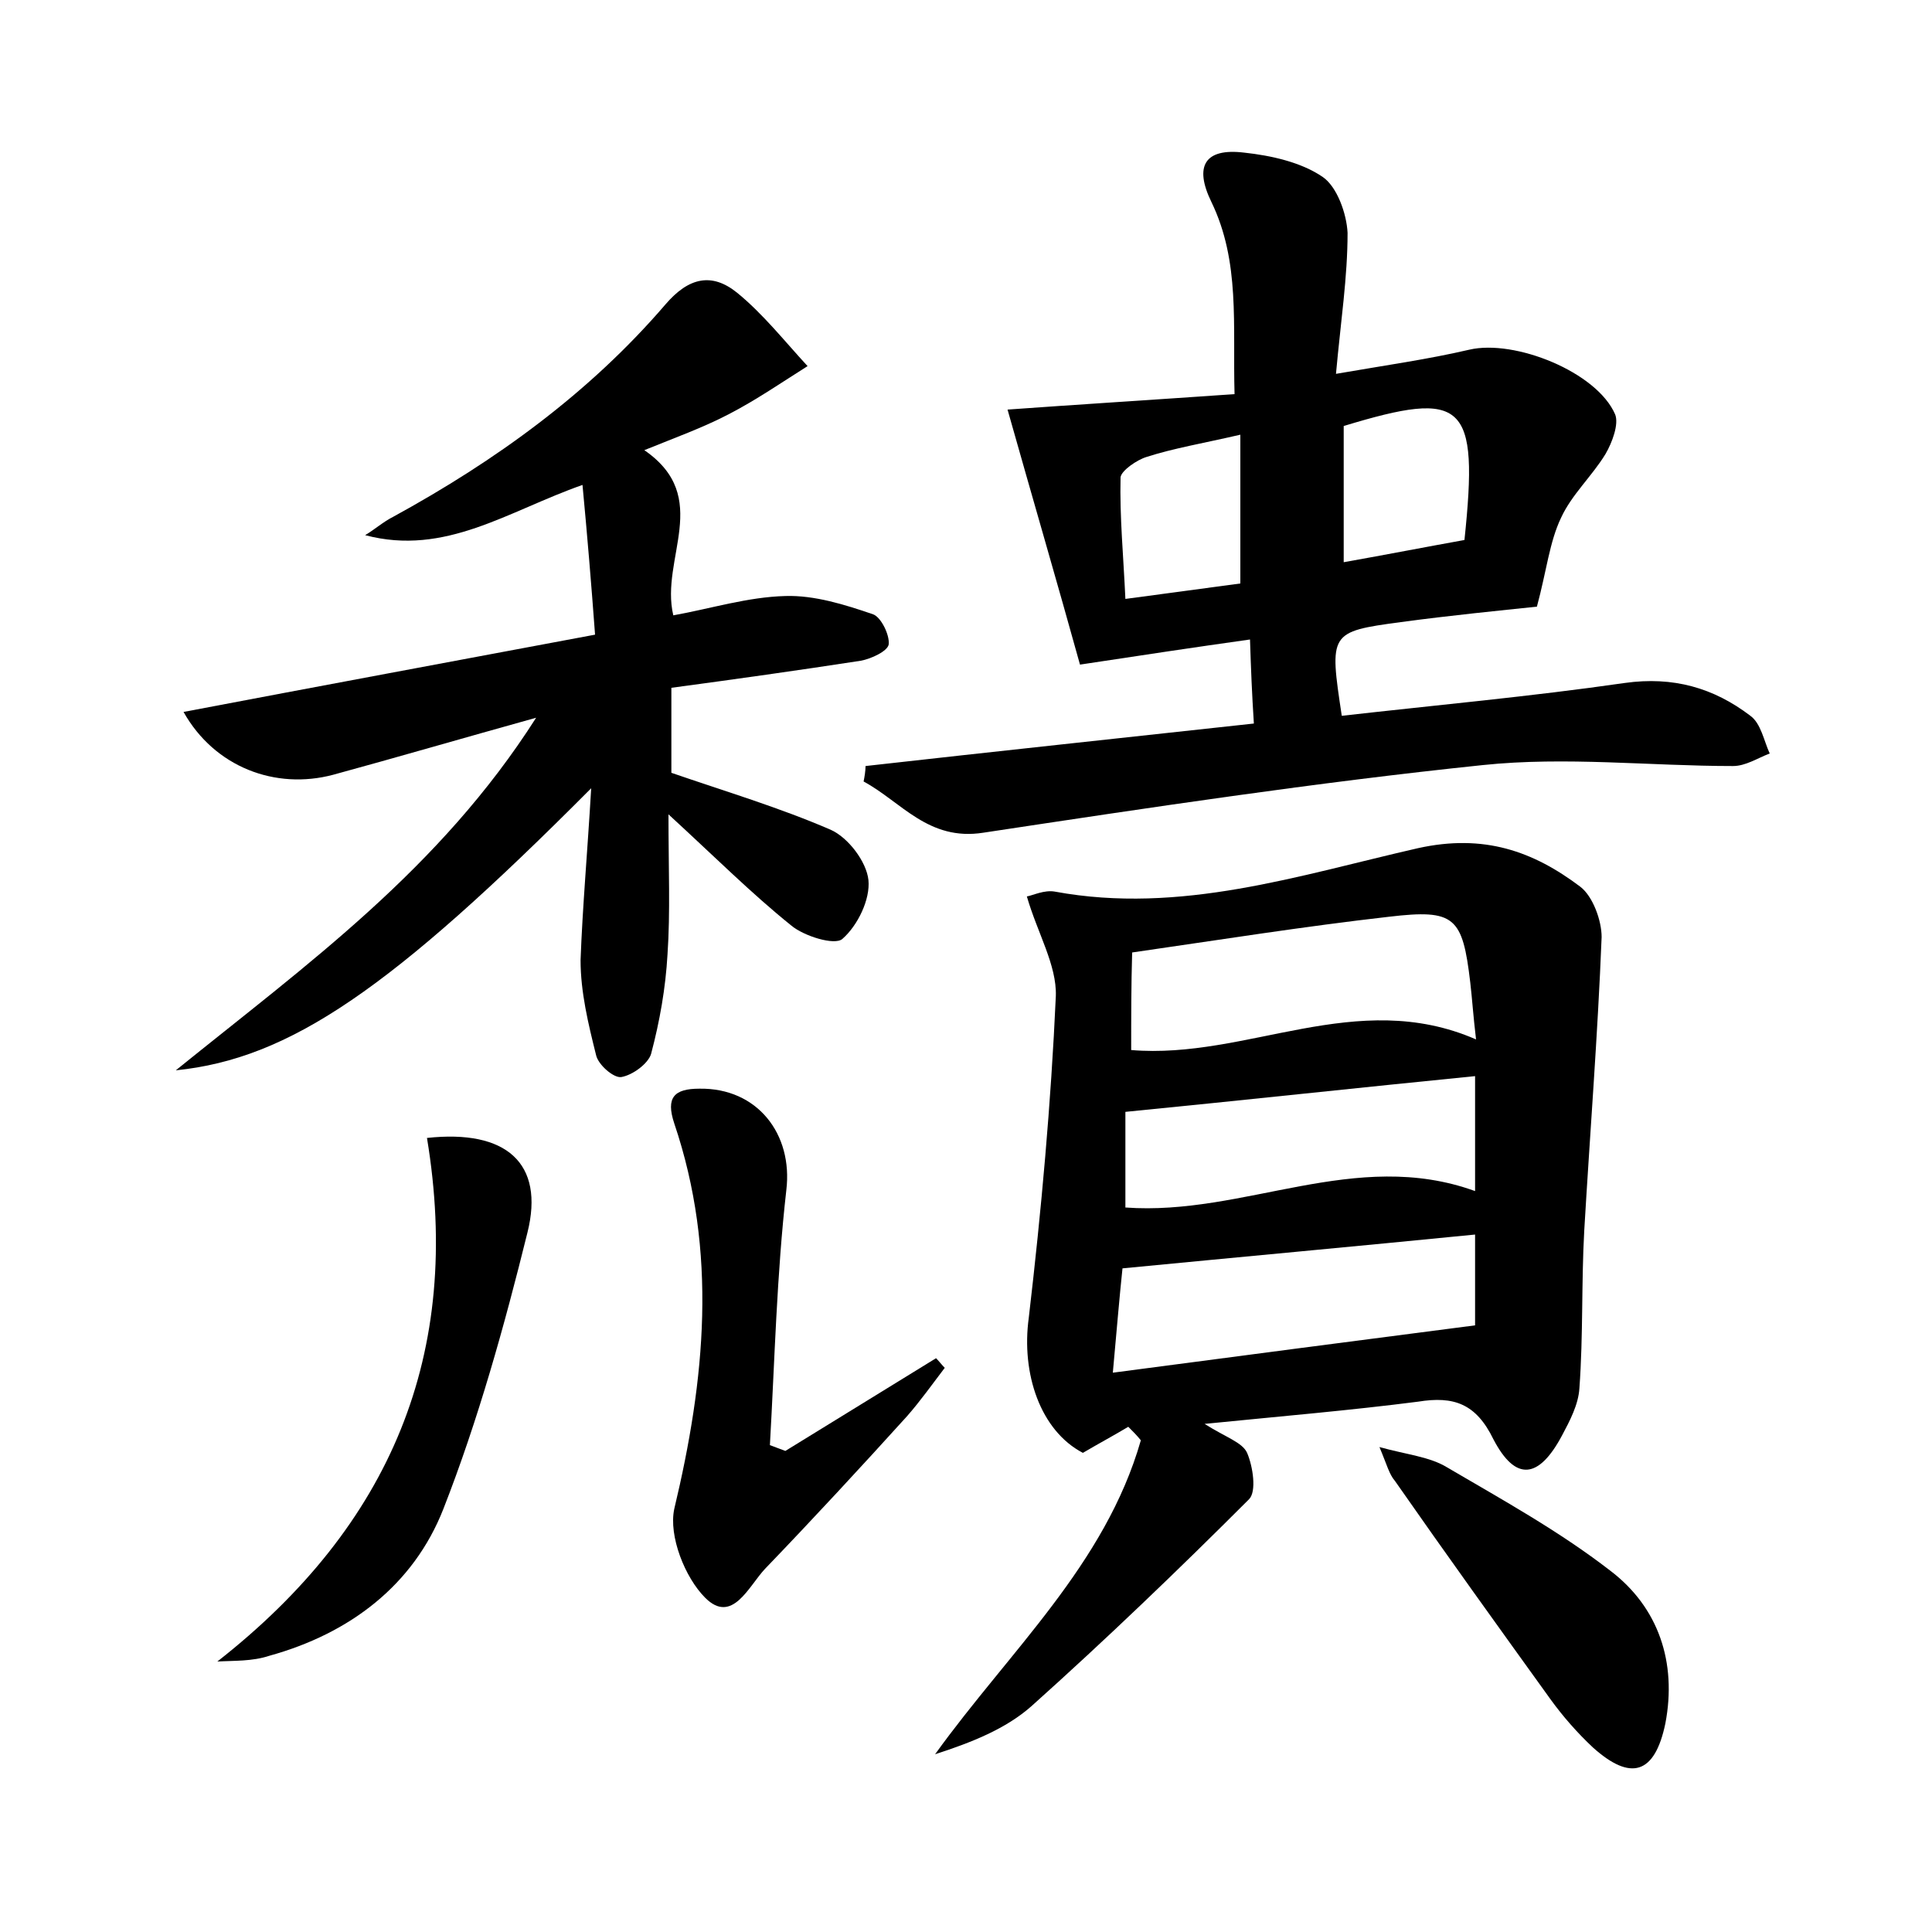 <?xml version="1.0" encoding="utf-8"?>
<!-- Generator: Adobe Illustrator 22.0.0, SVG Export Plug-In . SVG Version: 6.00 Build 0)  -->
<svg version="1.1" id="图层_1" xmlns="http://www.w3.org/2000/svg" xmlns:xlink="http://www.w3.org/1999/xlink" x="0px" y="0px"
	 viewBox="0 0 200 200" style="enable-background:new 0 0 200 200;" xml:space="preserve">
<style type="text/css">
	.st1{fill:#010000;}
	.st4{fill:#fbfafc;}
</style>
<g>
	
	<path d="M124.7,147.4c2.2,1.4,3.9,1.9,4.4,3c0.6,1.4,1,4,0.2,4.8c-7.3,7.3-14.8,14.5-22.5,21.4c-2.7,2.4-6.3,3.8-10,5
		c7.7-10.7,17.6-19.6,21.3-32.5c-0.4-0.5-0.8-0.9-1.3-1.4c-1.5,0.9-3,1.7-4.7,2.7c-4.4-2.3-6.4-8.2-5.6-14
		c1.3-11.1,2.3-22.2,2.8-33.3c0.1-3.2-1.9-6.5-3-10.3c0.6-0.1,1.8-0.7,2.9-0.5c13,2.4,25.3-1.7,37.6-4.5c6.8-1.5,11.9,0.3,16.8,4
		c1.3,1,2.2,3.5,2.2,5.2c-0.4,10.1-1.2,20.2-1.8,30.4c-0.3,5.4-0.1,10.8-0.5,16.3c-0.1,1.7-1,3.4-1.8,4.9c-2.4,4.5-4.8,4.8-7.1,0.4
		c-1.8-3.7-4.1-4.5-7.8-3.9C139.8,146,132.7,146.6,124.7,147.4z M117.1,108.7c12,1,23.3-6.5,35.7-1.1c-0.3-2.5-0.4-4.2-0.6-5.9
		c-0.8-6.8-1.6-7.6-8.4-6.8c-8.8,1-17.6,2.4-26.6,3.7C117.1,102,117.1,105.2,117.1,108.7z M115.2,142.1c12.9-1.7,25.1-3.3,37.5-4.9
		c0-3.2,0-6.4,0-9.4c-12.1,1.2-24.1,2.3-36.5,3.5C115.9,134.1,115.6,137.7,115.2,142.1z M152.7,111.4c-12.1,1.2-24,2.5-36.2,3.7
		c0,3.3,0,6.5,0,9.9c12.3,0.9,23.8-6.2,36.2-1.7C152.7,119,152.7,115.1,152.7,111.4z"/>
	<path d="M129.8,74.9c-0.2-3.1-0.3-5.6-0.4-8.7c-5.7,0.8-11,1.6-17.6,2.6c-2.3-8.3-4.9-17.2-7.5-26.4c6.9-0.5,14.9-1,23.5-1.6
		c-0.2-7.2,0.6-13.7-2.4-19.9c-1.8-3.7-0.7-5.6,3.4-5.1c2.8,0.3,5.9,1,8.1,2.5c1.5,1,2.5,3.8,2.6,5.8c0,4.6-0.7,9.1-1.2,14.6
		c5.2-0.9,9.5-1.5,13.8-2.5c4.7-1.1,13.2,2.3,15.1,6.7c0.4,1-0.3,2.9-1,4.1c-1.4,2.3-3.5,4.2-4.6,6.6c-1.2,2.5-1.5,5.5-2.5,9.2
		c-3.8,0.4-8.9,0.9-14.1,1.6c-7.4,1-7.4,1.1-6.1,9.7c9.7-1.1,19.6-2,29.3-3.4c5-0.7,9.2,0.5,13,3.4c1.1,0.8,1.4,2.6,2,3.9
		c-1.3,0.5-2.5,1.3-3.8,1.3c-8.6,0-17.3-1-25.9-0.1c-17.3,1.8-34.5,4.4-51.7,7c-5.7,0.9-8.5-3.2-12.4-5.3c0.1-0.5,0.2-1.1,0.2-1.6
		C102.9,77.8,116.1,76.4,129.8,74.9z M139.1,58.2c4.5-0.8,8.6-1.6,12.5-2.3c1.5-14.3,0-15.6-12.5-11.8
		C139.1,48.6,139.1,53.2,139.1,58.2z M128.4,45c-3.9,0.9-6.9,1.4-9.7,2.3c-1,0.3-2.6,1.4-2.7,2.1c-0.1,4.1,0.3,8.2,0.5,12.6
		c4.4-0.6,8.3-1.1,11.9-1.6C128.4,55.2,128.4,50.5,128.4,45z"/>
	<path d="M61.2,81.6c-20.7,20.8-31.2,28-43,29.2C31.8,99.8,45.5,90,55.5,74.3c-7.9,2.2-14.4,4.1-21,5.9c-6,1.6-12.3-0.8-15.5-6.5
		c14.2-2.7,28.2-5.3,42.6-8c-0.4-5.4-0.8-10.2-1.3-15.5c-7.7,2.7-14.2,7.4-22.5,5.2c1-0.6,1.9-1.4,2.9-1.9
		c10.6-5.8,20.3-12.8,28.2-22c2.4-2.8,4.8-3.3,7.4-1.2c2.7,2.2,4.9,5,7.3,7.6c-2.7,1.7-5.3,3.5-8.2,5c-2.7,1.4-5.5,2.4-8.7,3.7
		c7.1,4.9,1.6,11.2,3,17.1c3.9-0.7,7.7-1.9,11.6-2c3-0.1,6.2,0.9,9.1,1.9c0.8,0.3,1.7,2.1,1.6,3.1c-0.1,0.7-1.8,1.5-2.9,1.7
		c-6.5,1-12.9,1.9-19.6,2.8c0,3.2,0,6,0,8.8c5.5,1.9,11.2,3.6,16.5,5.9c1.8,0.8,3.7,3.3,3.9,5.2c0.2,2-1.1,4.7-2.7,6.1
		c-0.8,0.7-4-0.3-5.3-1.4c-4.1-3.3-7.8-7-12.7-11.5c0,5.6,0.2,10.1-0.1,14.5c-0.2,3.5-0.8,6.9-1.7,10.3c-0.3,1-1.9,2.2-3.1,2.4
		c-0.8,0.1-2.4-1.3-2.6-2.3c-0.8-3.2-1.6-6.5-1.6-9.8C60.3,93.9,60.8,88.4,61.2,81.6z"/>
	<path d="M81.3,150.2c5.2-3.2,10.4-6.4,15.6-9.6c0.3,0.3,0.6,0.7,0.9,1c-1.3,1.7-2.5,3.4-3.9,5c-4.8,5.3-9.7,10.6-14.7,15.8
		c-1.7,1.8-3.4,5.8-6.2,3c-2.1-2.1-3.8-6.4-3.2-9.2c3.2-13.4,4.5-26.6,0-39.9c-0.9-2.7,0-3.6,2.6-3.6c6-0.1,9.7,4.7,9,10.5
		c-1,8.8-1.2,17.6-1.7,26.4C80.2,149.8,80.8,150,81.3,150.2z"/>
	<path d="M22.5,172c18-14.1,25.4-31.9,21.7-54.2c8.2-0.9,12.2,2.6,10.4,9.8c-2.4,9.7-5.1,19.4-8.7,28.6c-3.1,7.9-9.7,12.9-18,15.2
		C26.1,172,24.2,171.9,22.5,172z"/>
	<path d="M142.8,149.8c2.9,0.8,5.2,1,7,2.1c5.8,3.4,11.6,6.6,16.9,10.7c5,3.8,6.9,9.5,5.7,15.8c-1.1,5.3-3.6,6-7.5,2.5
		c-1.6-1.5-3.1-3.2-4.4-5c-5.4-7.5-10.8-15-16.1-22.6C143.8,152.6,143.6,151.7,142.8,149.8z"/>
	
	
	
	
	
</g>
</svg>
